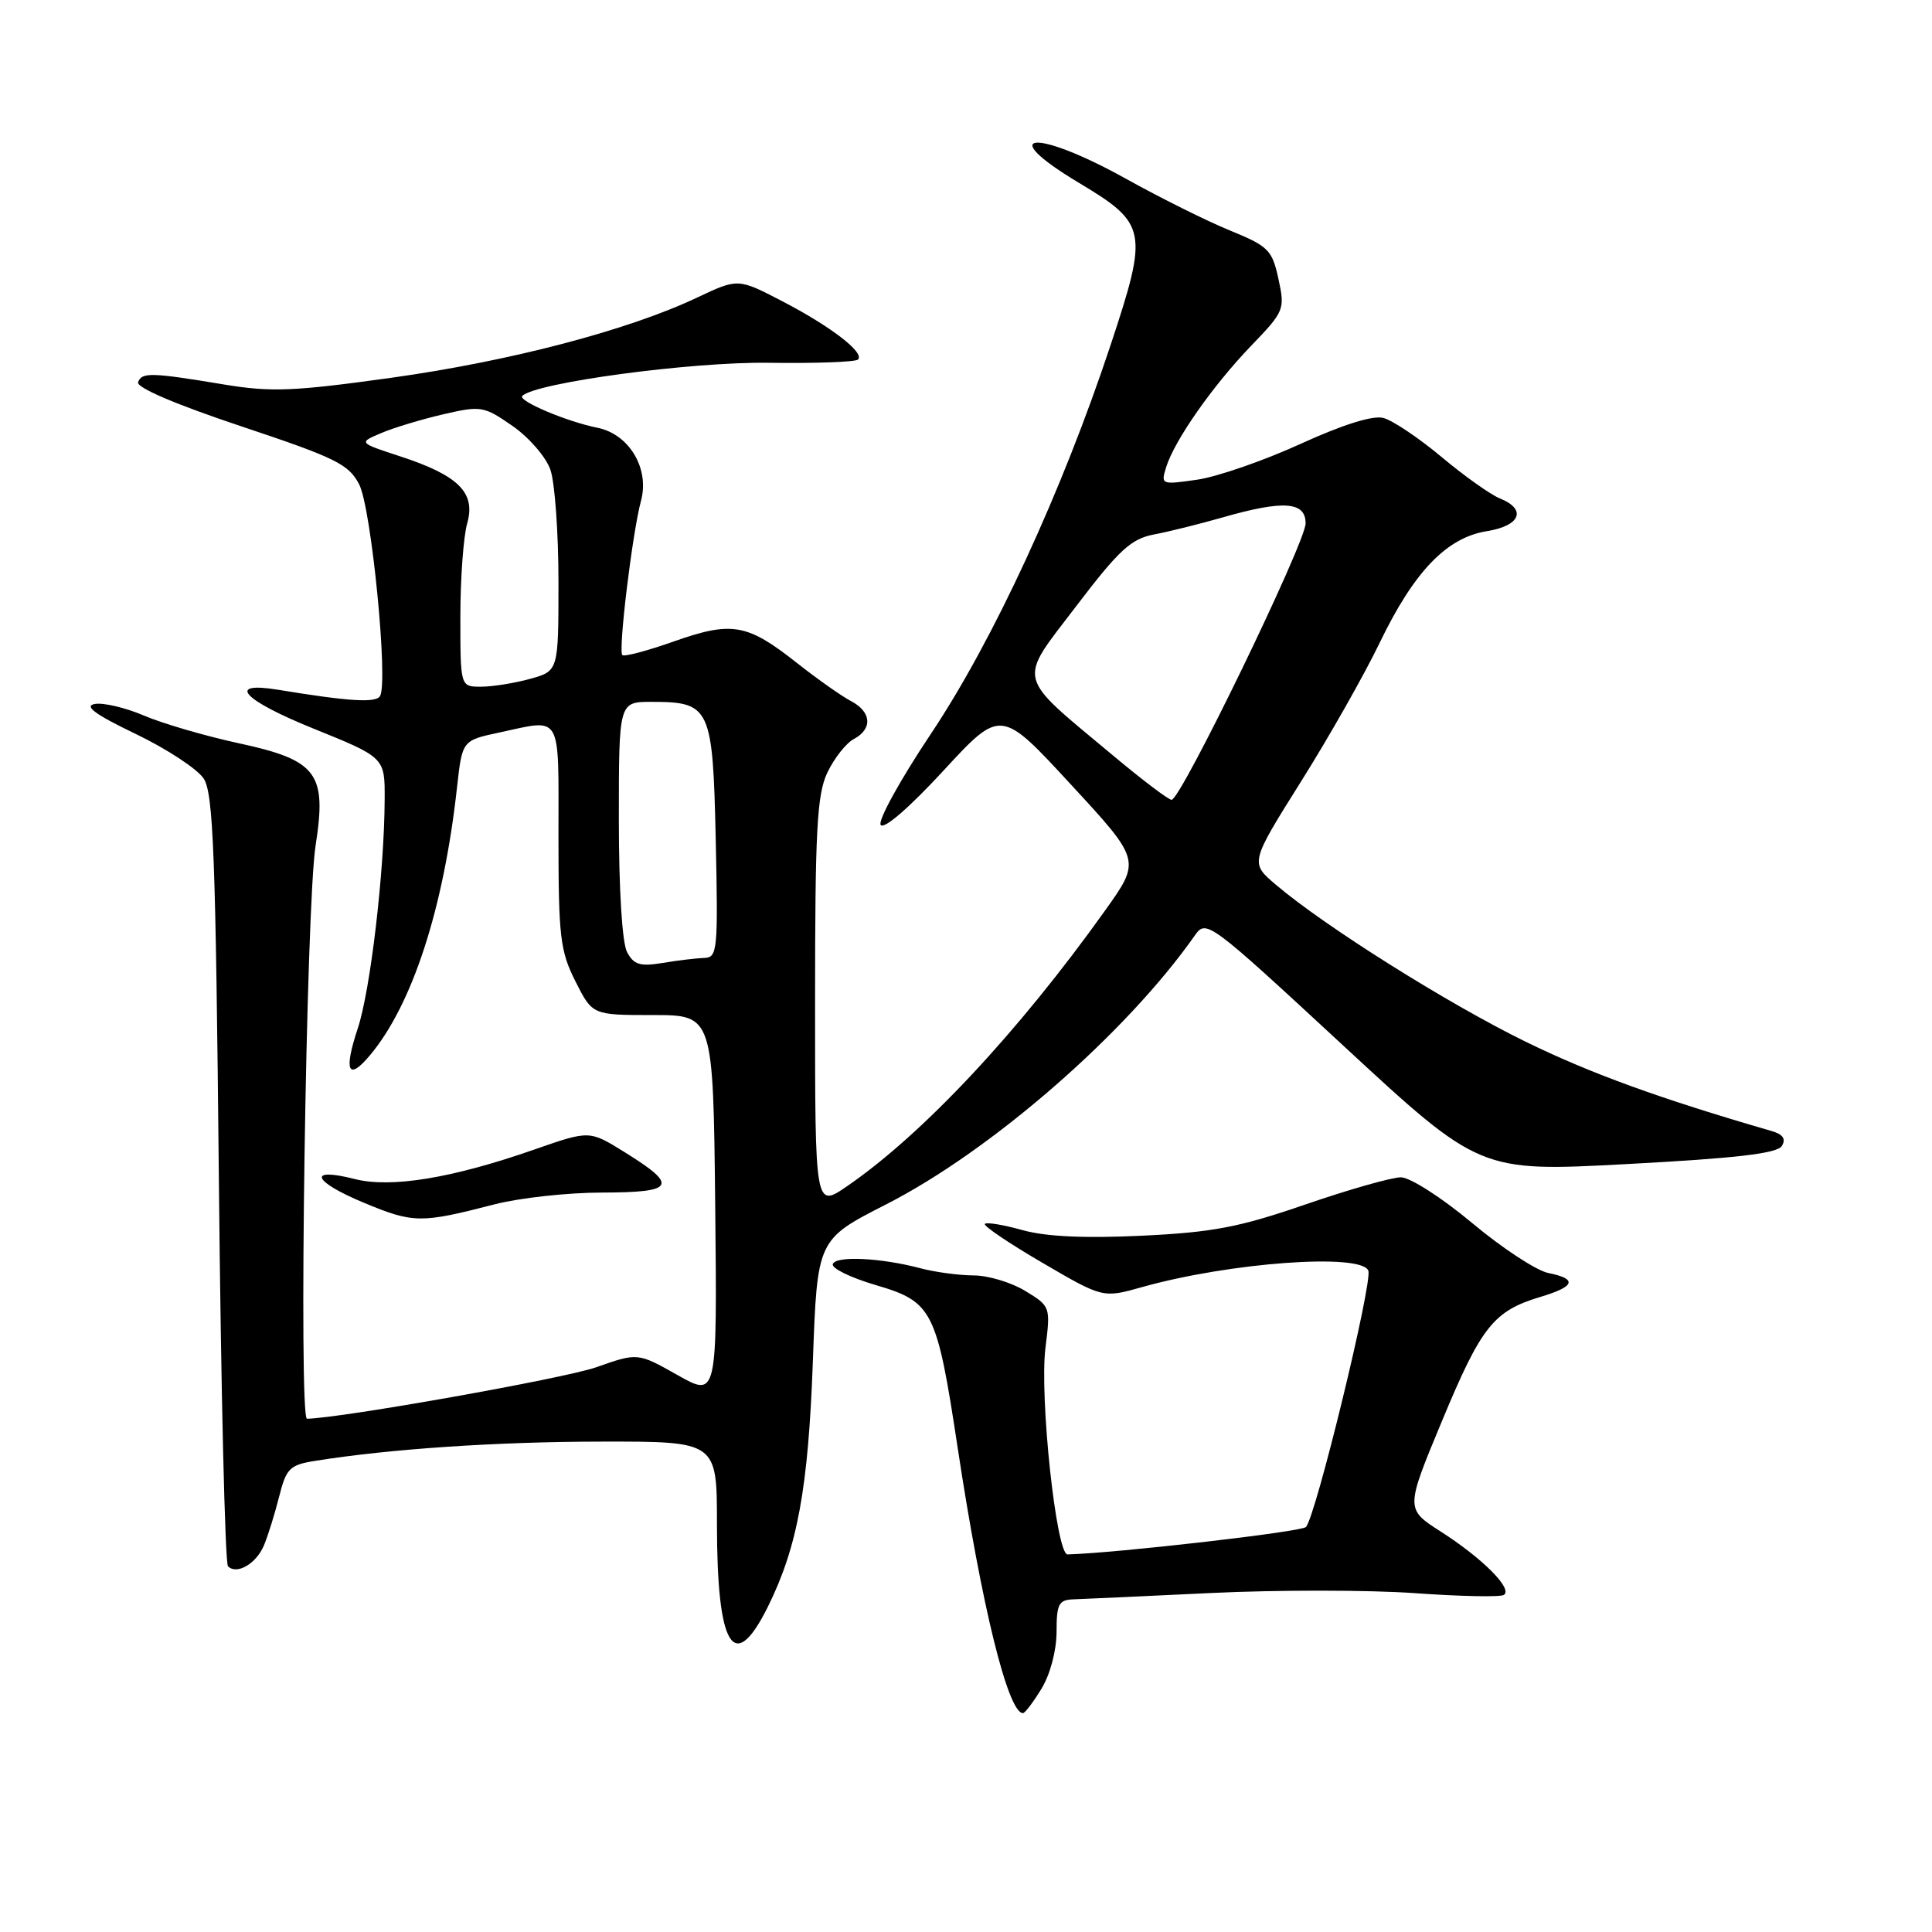 <?xml version="1.0" encoding="UTF-8" standalone="no"?>
<!DOCTYPE svg PUBLIC "-//W3C//DTD SVG 1.1//EN" "http://www.w3.org/Graphics/SVG/1.1/DTD/svg11.dtd" >
<svg xmlns="http://www.w3.org/2000/svg" xmlns:xlink="http://www.w3.org/1999/xlink" version="1.1" viewBox="0 0 256 256">
 <g >
 <path fill="currentColor"
d=" M 138.01 223.75 C 139.16 221.86 139.99 218.72 140.00 216.25 C 140.00 212.53 140.28 211.99 142.25 211.92 C 143.49 211.88 151.70 211.50 160.50 211.08 C 169.30 210.66 181.42 210.67 187.44 211.10 C 193.45 211.53 198.78 211.64 199.26 211.34 C 200.51 210.57 196.48 206.51 190.92 202.95 C 186.22 199.94 186.22 199.94 191.10 188.22 C 196.28 175.76 197.91 173.71 204.10 171.85 C 208.72 170.47 209.06 169.46 205.16 168.68 C 203.60 168.37 199.05 165.39 195.07 162.06 C 191.04 158.69 186.84 156.00 185.63 156.00 C 184.42 156.00 178.72 157.62 172.97 159.60 C 164.18 162.63 160.69 163.29 151.28 163.74 C 143.69 164.10 138.58 163.86 135.50 163.00 C 132.99 162.30 130.74 161.92 130.50 162.17 C 130.25 162.41 133.67 164.73 138.10 167.31 C 146.14 172.01 146.14 172.01 151.32 170.55 C 162.93 167.28 180.41 166.01 181.31 168.37 C 181.90 169.91 174.33 201.03 173.04 202.34 C 172.42 202.98 148.05 205.78 141.46 205.97 C 139.96 206.01 137.72 185.06 138.53 178.57 C 139.21 173.16 139.18 173.08 135.86 171.06 C 134.01 169.93 130.93 169.00 129.00 169.00 C 127.08 168.99 123.92 168.57 122.00 168.06 C 116.73 166.66 110.73 166.37 110.35 167.50 C 110.16 168.05 112.69 169.29 115.98 170.26 C 123.60 172.50 124.12 173.51 126.92 192.00 C 130.09 212.89 133.57 227.00 135.55 227.00 C 135.81 227.00 136.92 225.54 138.01 223.75 Z  M 101.72 212.96 C 105.67 205.01 107.10 197.22 107.71 180.37 C 108.29 164.24 108.29 164.24 117.39 159.60 C 131.37 152.48 149.26 136.88 158.33 123.94 C 159.83 121.80 160.19 122.07 177.97 138.53 C 196.08 155.29 196.08 155.29 215.67 154.24 C 230.12 153.47 235.48 152.84 236.10 151.85 C 236.68 150.91 236.26 150.30 234.72 149.86 C 219.93 145.57 210.79 142.25 202.15 138.03 C 191.84 132.98 175.58 122.77 169.07 117.24 C 165.63 114.33 165.63 114.33 172.39 103.56 C 176.11 97.64 180.79 89.38 182.80 85.20 C 187.36 75.74 191.68 71.23 197.03 70.38 C 201.47 69.67 202.34 67.49 198.75 66.05 C 197.51 65.55 194.03 63.08 191.00 60.54 C 187.97 58.01 184.51 55.69 183.30 55.38 C 181.90 55.01 177.91 56.27 172.30 58.83 C 167.46 61.04 161.31 63.17 158.64 63.56 C 153.86 64.25 153.80 64.22 154.53 61.88 C 155.64 58.32 160.71 51.09 165.79 45.81 C 170.18 41.25 170.28 41.00 169.40 36.96 C 168.57 33.12 168.08 32.63 163.00 30.55 C 159.97 29.32 153.73 26.21 149.13 23.65 C 137.12 16.98 131.70 17.48 142.97 24.23 C 152.00 29.64 152.18 30.57 147.18 45.66 C 140.71 65.17 131.62 84.85 123.34 97.25 C 119.31 103.28 116.32 108.70 116.69 109.30 C 117.09 109.96 120.46 107.05 124.99 102.14 C 132.61 93.88 132.61 93.88 141.89 103.94 C 151.18 114.00 151.18 114.00 146.42 120.66 C 134.95 136.74 122.30 150.26 112.27 157.16 C 108.00 160.10 108.00 160.10 108.00 132.95 C 108.00 109.93 108.25 105.28 109.63 102.37 C 110.53 100.48 112.10 98.48 113.13 97.93 C 115.66 96.58 115.49 94.33 112.75 92.89 C 111.51 92.24 108.29 89.97 105.59 87.84 C 99.01 82.64 96.99 82.28 89.33 84.98 C 85.80 86.23 82.71 87.05 82.46 86.80 C 81.90 86.23 83.79 70.60 84.94 66.34 C 86.09 62.08 83.36 57.52 79.16 56.68 C 75.07 55.86 68.56 53.10 69.21 52.46 C 70.96 50.70 91.60 47.93 101.80 48.07 C 108.01 48.16 113.36 47.97 113.69 47.64 C 114.61 46.73 110.11 43.27 103.65 39.91 C 97.79 36.87 97.79 36.87 92.37 39.43 C 83.24 43.76 67.63 47.85 51.90 50.05 C 38.91 51.86 35.94 51.98 29.70 50.95 C 20.01 49.34 18.77 49.31 18.30 50.65 C 18.05 51.36 23.34 53.61 31.97 56.49 C 44.47 60.66 46.21 61.51 47.59 64.18 C 49.21 67.30 51.48 90.41 50.35 92.24 C 49.78 93.16 46.29 92.95 36.87 91.40 C 29.88 90.26 32.14 92.74 41.53 96.54 C 51.00 100.37 51.00 100.37 50.97 105.93 C 50.93 115.51 49.08 131.25 47.40 136.29 C 45.53 141.93 46.12 143.27 48.97 139.89 C 54.61 133.22 58.79 120.40 60.56 104.31 C 61.25 98.11 61.25 98.11 66.17 97.06 C 74.57 95.26 74.00 94.26 74.00 110.79 C 74.00 124.14 74.22 126.01 76.25 130.04 C 78.50 134.50 78.50 134.50 86.50 134.50 C 94.50 134.50 94.50 134.50 94.77 159.83 C 95.03 185.17 95.03 185.17 89.77 182.20 C 84.50 179.23 84.50 179.23 79.00 181.17 C 74.78 182.65 45.28 187.90 40.68 187.99 C 39.55 188.01 40.56 120.00 41.82 112.02 C 43.32 102.44 42.04 100.73 31.62 98.48 C 27.18 97.52 21.54 95.87 19.08 94.82 C 16.63 93.77 13.70 93.08 12.56 93.28 C 11.08 93.55 12.60 94.67 18.00 97.26 C 22.12 99.24 26.18 101.91 27.00 103.18 C 28.27 105.14 28.58 113.43 29.00 156.17 C 29.27 184.04 29.82 207.15 30.21 207.54 C 31.37 208.71 33.95 207.21 34.97 204.78 C 35.50 203.53 36.40 200.63 36.98 198.34 C 37.93 194.56 38.38 194.11 41.77 193.57 C 51.60 191.99 65.89 191.03 79.75 191.02 C 95.00 191.00 95.00 191.00 95.00 201.93 C 95.00 218.30 97.23 221.97 101.72 212.96 Z  M 65.50 159.59 C 68.80 158.73 75.25 158.02 79.83 158.02 C 89.47 158.00 89.94 157.11 82.72 152.64 C 78.10 149.77 78.10 149.77 70.80 152.32 C 59.92 156.12 51.83 157.45 47.01 156.23 C 40.64 154.61 41.40 156.54 48.26 159.39 C 54.79 162.10 55.75 162.11 65.50 159.59 Z  M 83.09 126.16 C 82.44 124.95 82.00 117.87 82.00 108.57 C 82.00 93.00 82.00 93.00 86.31 93.00 C 94.14 93.00 94.45 93.67 94.84 111.36 C 95.16 125.88 95.06 126.89 93.34 126.93 C 92.33 126.96 89.85 127.25 87.84 127.59 C 84.81 128.09 83.99 127.84 83.09 126.16 Z  M 147.50 100.12 C 134.47 89.24 134.80 90.56 142.58 80.35 C 148.28 72.86 149.87 71.40 152.91 70.82 C 154.88 70.45 158.96 69.43 161.97 68.57 C 170.06 66.25 173.00 66.45 173.00 69.35 C 173.00 71.89 156.46 106.01 155.24 105.98 C 154.83 105.98 151.35 103.34 147.50 100.12 Z  M 61.00 81.74 C 61.00 76.65 61.41 71.07 61.91 69.33 C 63.06 65.29 60.76 62.99 53.00 60.46 C 47.50 58.66 47.50 58.66 50.50 57.39 C 52.15 56.68 55.85 55.57 58.72 54.90 C 63.74 53.74 64.11 53.80 67.91 56.44 C 70.09 57.95 72.35 60.56 72.93 62.24 C 73.52 63.92 74.00 70.61 74.00 77.10 C 74.00 88.91 74.00 88.91 70.25 89.95 C 68.19 90.52 65.26 90.99 63.75 90.99 C 61.00 91.00 61.00 91.00 61.00 81.74 Z "/>
</g>
</svg>